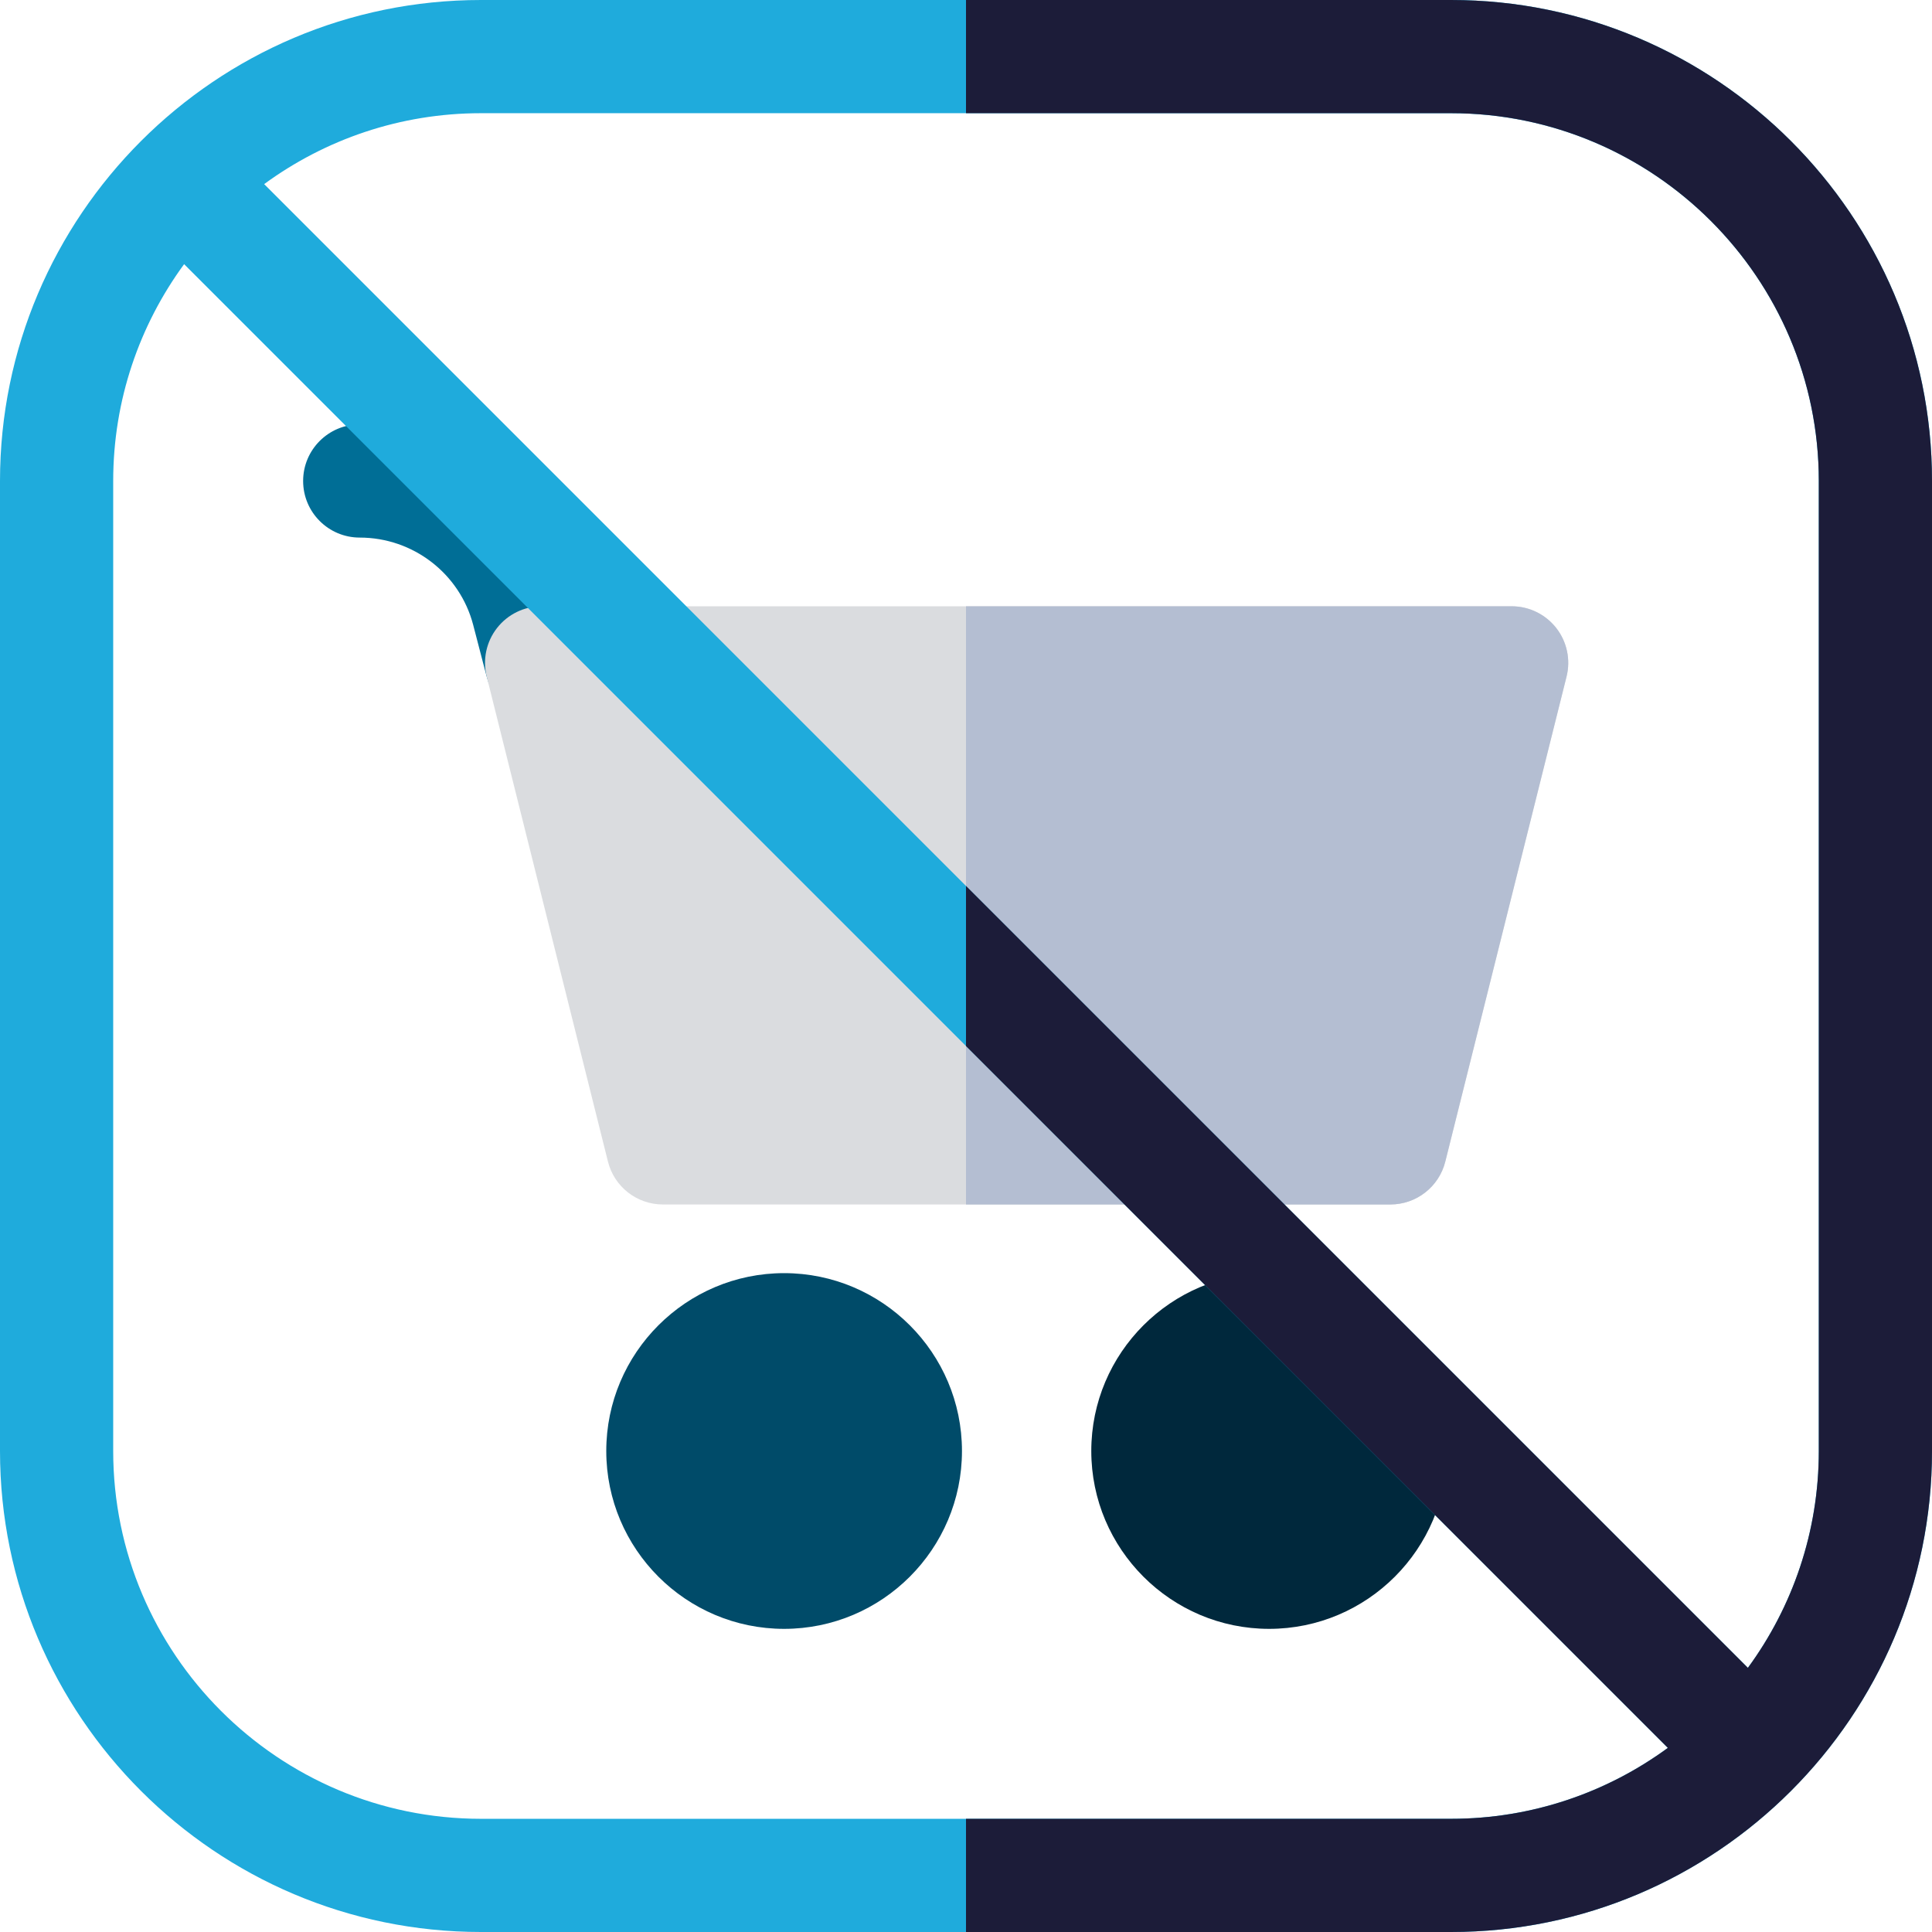 <svg width="159" height="159" viewBox="0 0 159 159" fill="none" xmlns="http://www.w3.org/2000/svg">
<path d="M44.571 59.212C42.511 59.212 40.628 57.836 40.073 55.752C40.073 55.752 39.57 53.865 38.941 51.424C37.836 47.202 33.995 44.242 29.605 44.242C27.033 44.242 24.947 42.157 24.947 39.584C24.947 37.011 27.033 34.926 29.605 34.926C38.23 34.926 45.776 40.747 47.958 49.082C48.579 51.493 49.073 53.345 49.075 53.353C49.836 56.208 47.734 59.212 44.571 59.212Z" fill="#006E96"/>
<path d="M114.426 99.126H54.553C52.416 99.126 50.552 97.671 50.034 95.598L40.055 55.682C39.707 54.291 40.02 52.816 40.903 51.686C41.785 50.555 43.14 49.895 44.574 49.895H124.405C125.84 49.895 127.194 50.555 128.077 51.686C128.96 52.817 129.272 54.291 128.924 55.682L118.945 95.598C118.427 97.672 116.564 99.126 114.426 99.126Z" fill="#DADCDF"/>
<path d="M64.531 134.052C56.461 134.052 49.895 127.485 49.895 119.414C49.895 111.344 56.461 104.777 64.531 104.777C72.602 104.777 79.168 111.344 79.168 119.414C79.168 127.485 72.602 134.052 64.531 134.052Z" fill="#004B69"/>
<path d="M104.448 134.052C96.377 134.052 89.811 127.485 89.811 119.414C89.811 111.344 96.377 104.777 104.448 104.777C112.518 104.777 119.085 111.344 119.085 119.414C119.085 127.485 112.518 134.052 104.448 134.052Z" fill="#00283C"/>
<path d="M124.405 49.895H79.5V99.126H114.426C116.564 99.126 118.427 97.671 118.945 95.598L128.924 55.682C129.272 54.291 128.96 52.816 128.077 51.686C127.194 50.556 125.839 49.895 124.405 49.895Z" fill="#B4BED2"/>
<path d="M119.416 0H39.584C17.758 0 0 17.758 0 39.584V119.416C0 141.242 17.758 159 39.584 159H119.416C141.242 159 159 141.242 159 119.416V39.584C159 17.758 141.242 0 119.416 0V0ZM119.416 149.684H39.584C22.895 149.684 9.316 136.105 9.316 119.416V39.584C9.316 32.917 11.485 26.747 15.152 21.74L137.26 143.848C132.253 147.515 126.083 149.684 119.416 149.684ZM149.684 119.416C149.684 126.083 147.515 132.253 143.848 137.26L21.74 15.152C26.747 11.485 32.917 9.316 39.584 9.316H119.416C136.105 9.316 149.684 22.895 149.684 39.584V119.416Z" fill="#1FABDC"/>
<path d="M159 119.416V39.584C159 17.758 141.242 0 119.416 0H79.5V9.316H119.416C136.105 9.316 149.684 22.895 149.684 39.584V119.416C149.684 126.083 147.515 132.253 143.848 137.26L79.5 72.912V86.088L137.26 143.848C132.253 147.515 126.083 149.684 119.416 149.684H79.5V159H119.416C141.242 159 159 141.242 159 119.416Z" fill="#1C1C39"/>
</svg>
